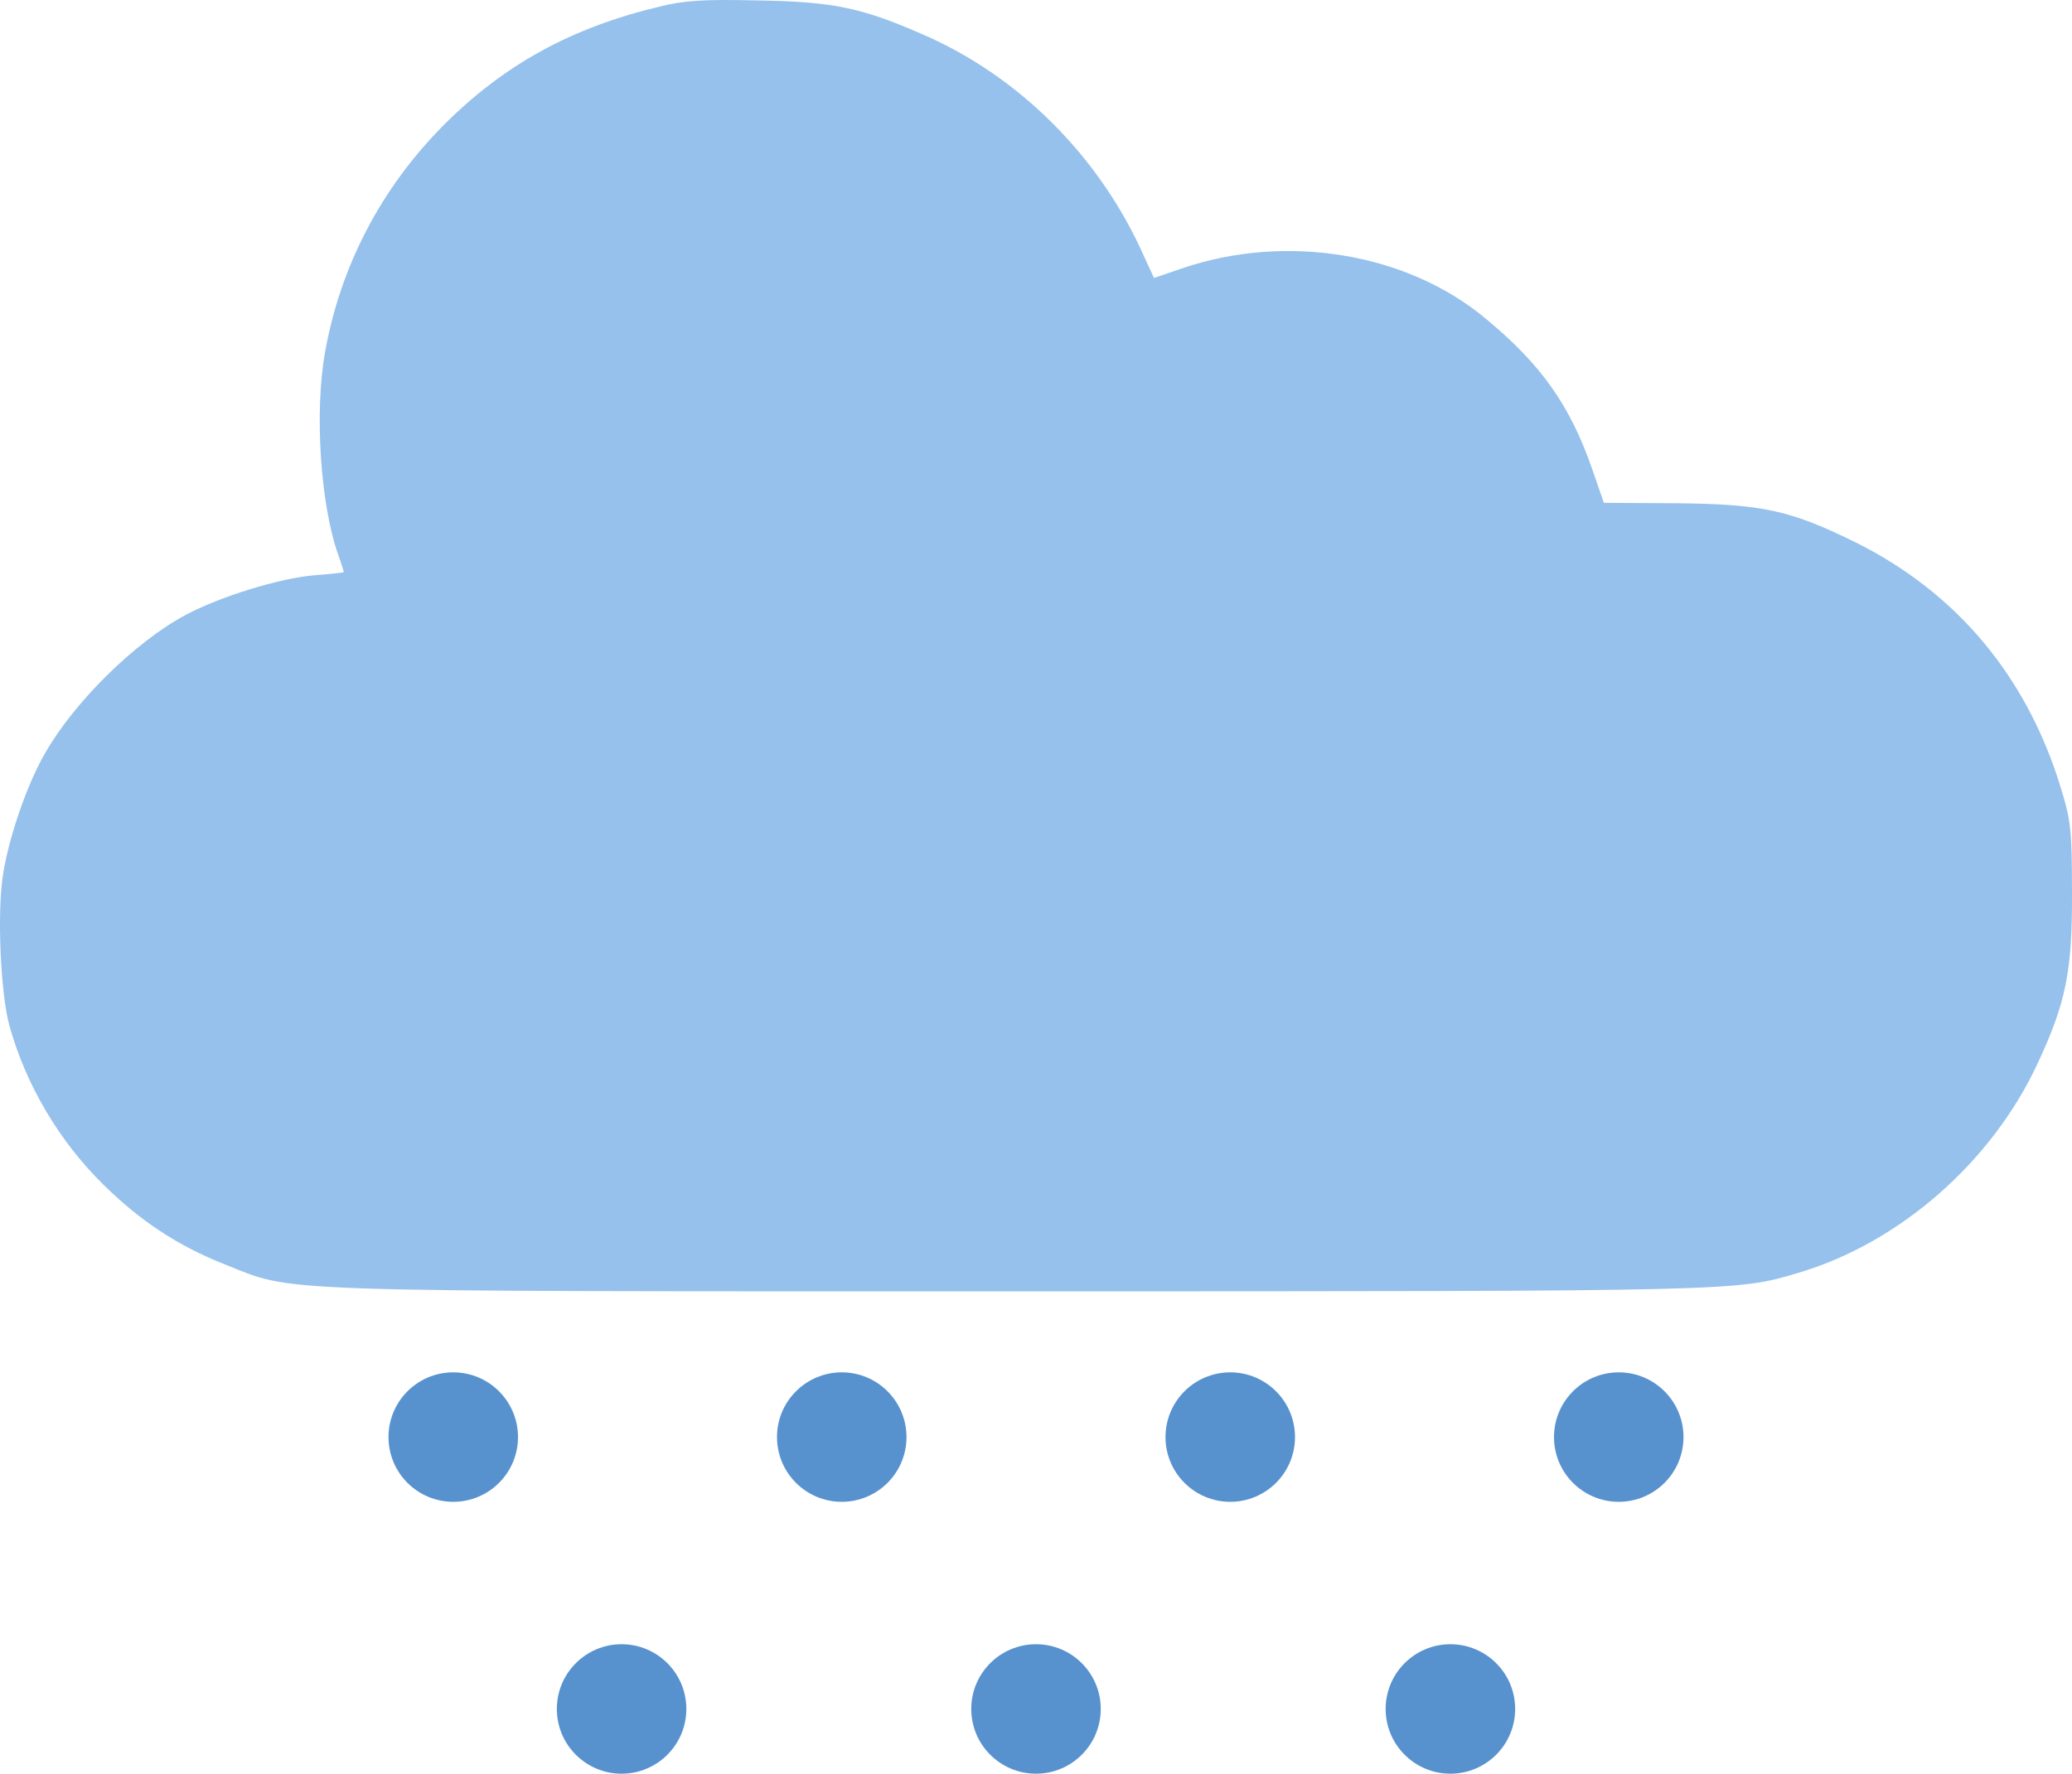 <svg width="160" height="137" viewBox="0 0 160 137" fill="none" xmlns="http://www.w3.org/2000/svg">
<path d="M50.963 0.502C44.109 2.13 38.883 5.009 34.188 9.735C29.431 14.554 26.302 20.532 25.112 27.135C24.267 31.767 24.737 38.965 26.114 42.846C26.364 43.534 26.552 44.16 26.552 44.192C26.552 44.223 25.488 44.348 24.173 44.442C21.513 44.692 17.007 46.069 14.315 47.509C10.403 49.606 5.677 54.269 3.424 58.275C2.047 60.685 0.67 64.722 0.232 67.57C-0.238 70.48 0.044 76.771 0.733 79.243C1.984 83.75 4.551 88.131 7.962 91.48C10.81 94.297 13.752 96.237 17.32 97.645C22.828 99.836 19.855 99.742 78.629 99.742C134.743 99.742 134.054 99.742 138.905 98.303C146.698 95.987 153.802 89.759 157.338 82.154C159.529 77.459 160.03 75.018 159.999 68.915C159.999 64.033 159.905 63.345 159.122 60.81C156.493 52.203 151.048 45.725 143.193 41.844C138.217 39.403 136.057 38.934 129.422 38.871L123.852 38.84L122.975 36.305C121.254 31.329 119.032 28.168 114.713 24.6C108.642 19.53 99.315 17.997 91.304 20.72L89.113 21.471L88.362 19.843C84.951 12.113 78.66 5.822 71.118 2.599C66.454 0.565 64.264 0.127 58.474 0.033C54.343 -0.061 52.841 0.033 50.963 0.502Z" fill="#96C1EC"/>
<circle cx="35" cy="111" r="5" fill="#5792CE"/>
<circle cx="65" cy="111" r="5" fill="#5792CE"/>
<circle cx="95" cy="111" r="5" fill="#5792CE"/>
<circle cx="125" cy="111" r="5" fill="#5792CE"/>
<circle cx="48" cy="132" r="5" fill="#5792CE"/>
<circle cx="80" cy="132" r="5" fill="#5792CE"/>
<circle cx="112" cy="132" r="5" fill="#5792CE"/>
</svg>

